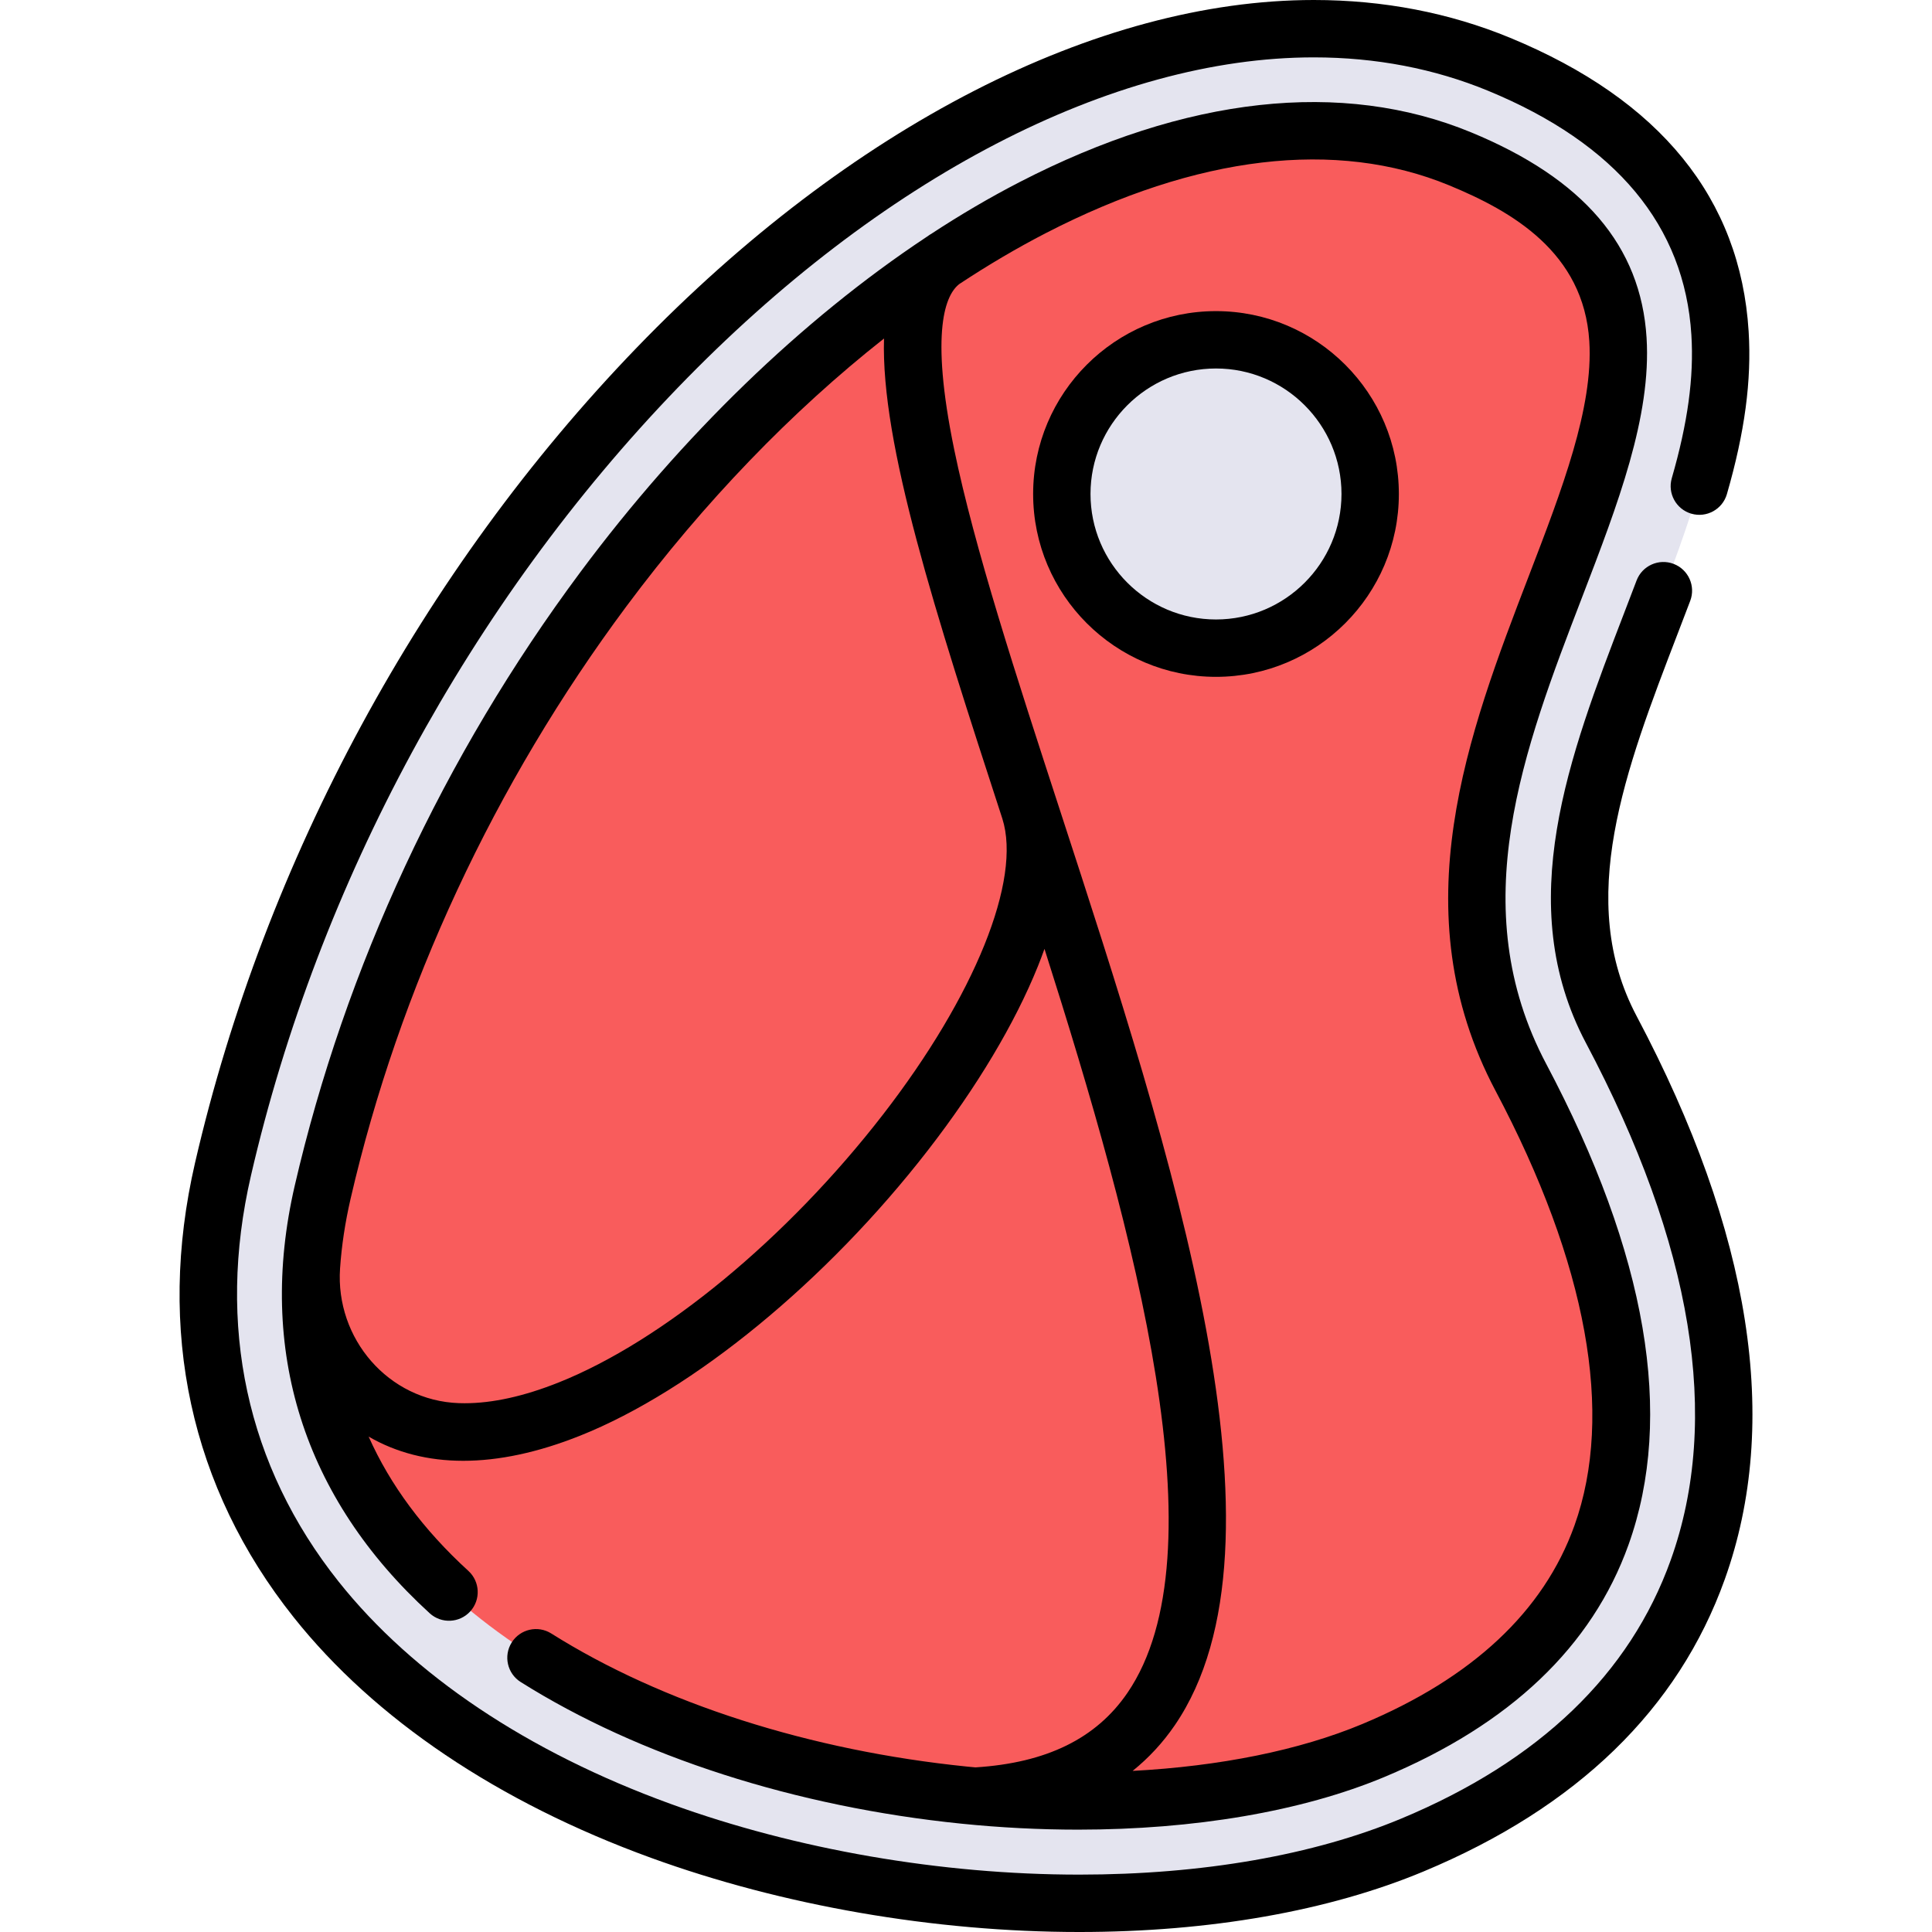 <?xml version="1.0" encoding="iso-8859-1"?>
<!-- Generator: Adobe Illustrator 19.0.0, SVG Export Plug-In . SVG Version: 6.00 Build 0)  -->
<svg xmlns="http://www.w3.org/2000/svg" xmlns:xlink="http://www.w3.org/1999/xlink" version="1.1" id="Layer_1" x="0px" y="0px" viewBox="0 0 505.127 505.127" style="enable-background:new 0 0 505.127 505.127;" xml:space="preserve" width="512" height="512">
<g>
	<g>
		<path style="fill:#E4E4EF;" d="M282.158,497.627c-36.943,0-75.791-6.726-109.389-18.94    c-38.638-14.046-69.797-34.969-90.112-60.507c-25.514-32.075-33.936-70.969-24.354-112.477    c17.989-77.924,58.314-152.355,113.55-209.581C226.214,39.801,288.776,7.5,343.496,7.5c17.185,0,33.491,3.134,48.463,9.314    c36.348,15.004,55.776,38.654,57.742,70.292c1.543,24.825-7.968,49.58-18.038,75.789c-14.418,37.526-28.036,72.97-10.387,106.284    c28.977,54.696,36.583,102.21,22.607,141.221c-11.418,31.866-36.491,56.076-74.527,71.957    C345.431,492.347,315.278,497.627,282.158,497.627z"/>
		<path style="fill:#F95C5C;" d="M381.756,41.531c107.835,44.514-35.238,143.658,15.891,240.166    c27.014,50.989,55.62,136.646-38.594,175.984S52.782,448.502,84.358,311.718C125.222,134.699,283.581,1.005,381.756,41.531z"/>
		<circle style="fill:#E4E4EF;" cx="317.926" cy="129.153" r="40.31"/>
	</g>
	<g>
		<path d="M317.926,81.343c-26.362,0-47.81,21.447-47.81,47.81s21.447,47.81,47.81,47.81s47.81-21.447,47.81-47.81    S344.288,81.343,317.926,81.343z M317.926,161.963c-18.091,0-32.81-14.719-32.81-32.81s14.719-32.81,32.81-32.81    s32.81,14.719,32.81,32.81S336.016,161.963,317.926,161.963z"/>
		<path d="M427.903,265.667c-16.051-30.297-3.027-64.193,10.762-100.082c1.094-2.846,2.181-5.676,3.248-8.49    c1.469-3.873-0.48-8.204-4.354-9.672c-3.867-1.468-8.202,0.479-9.672,4.353c-1.06,2.794-2.139,5.603-3.226,8.433    c-14.385,37.439-29.26,76.153-10.013,112.481c27.949,52.756,35.409,98.237,22.173,135.18    c-10.677,29.799-34.348,52.532-70.355,67.565c-23.018,9.611-52.171,14.691-84.309,14.691c-36.091,0-74.029-6.566-106.827-18.489    c-37.335-13.572-67.352-33.672-86.805-58.127c-24.041-30.224-31.965-66.919-22.916-106.121    c17.688-76.619,57.335-149.799,111.639-206.06C230.204,46.466,290.799,15,343.496,15c16.198,0,31.541,2.943,45.603,8.747    c33.474,13.818,51.345,35.292,53.118,63.825c0.688,11.074-0.939,22.974-5.122,37.449c-1.15,3.979,1.144,8.137,5.123,9.287    c3.978,1.151,8.137-1.144,9.287-5.123c4.676-16.18,6.481-29.699,5.683-42.544c-2.158-34.742-23.142-60.568-62.366-76.759    C378.936,3.325,361.668,0,343.496,0c-56.745,0-121.273,33.137-177.04,90.913c-56.166,58.19-97.17,133.871-115.461,213.103    C40.881,347.829,49.8,388.92,76.787,422.849c21.177,26.622,53.481,48.368,93.419,62.887    c34.398,12.505,74.157,19.392,111.952,19.392c34.104,0,65.257-5.481,90.088-15.85c40.062-16.726,66.539-42.413,78.697-76.348    C465.661,371.852,457.91,322.305,427.903,265.667z"/>
		<path d="M430.499,88.3c-1.492-24.007-16.501-41.573-45.882-53.701c-33.729-13.924-74.555-9.421-118.059,13.02    c-7.781,4.014-15.563,8.585-23.293,13.659l-0.01-0.015c-0.435,0.275-0.855,0.564-1.264,0.863    c-32.311,21.458-63.668,51.731-90.245,87.445c-35.711,47.987-61.541,103.474-74.695,160.461    c-9.918,42.964,2.285,81.61,35.291,111.76c3.058,2.793,7.802,2.579,10.596-0.479c2.793-3.058,2.579-7.802-0.479-10.596    c-11.753-10.737-20.448-22.461-26.076-35.111c7.242,4.197,15.534,6.326,24.735,6.325c9.305-0.001,19.54-2.171,30.541-6.561    c29.581-11.803,64.444-40.419,90.985-74.682c12.745-16.453,22.674-33.067,28.715-48.047c0.622-1.542,1.187-3.055,1.724-4.554    c23.962,75.268,46.46,158.242,21.701,194.499c-8.164,11.954-21.175,18.331-39.751,19.502c-0.72-0.068-1.44-0.133-2.161-0.206    c-41.088-4.175-79.708-16.535-108.744-34.804c-3.507-2.207-8.137-1.151-10.342,2.354c-2.206,3.506-1.152,8.136,2.354,10.342    c30.955,19.476,71.873,32.627,115.216,37.031c10.297,1.046,20.516,1.561,30.5,1.561c30.335,0,58.499-4.75,80.088-13.764    c32.836-13.71,54.31-34.13,63.827-60.692c12.076-33.707,4.844-76.007-21.496-125.724c-21.747-41.049-5.898-82.299,9.429-122.191    C423,131.797,431.782,108.942,430.499,88.3z M230.785,291.502c-24.997,32.269-57.446,59.067-84.686,69.936    c-9.101,3.631-17.311,5.444-24.619,5.443c-0.516,0-1.027-0.009-1.534-0.027c-18.387-0.659-32.289-16.859-31.038-35.216    c0.405-5.936,1.322-12.014,2.757-18.233c12.693-54.985,37.629-108.542,72.114-154.88c20.247-27.207,43.306-51.083,67.35-70.018    c-0.837,27.518,13.296,71.38,30.939,125.534C267.149,230.005,254.87,260.409,230.785,291.502z M391.02,285.208    c23.941,45.19,31.074,84.487,20.629,113.642c-8.035,22.427-26.703,39.892-55.485,51.91c-16.459,6.872-37.244,11.036-60.033,12.246    c4.208-3.395,7.904-7.371,11.039-11.962c32.429-47.487-0.722-149.224-29.971-238.985c-11.532-35.392-22.425-68.82-27.719-94.516    c-6.465-31.375-2.156-40.608,1.348-43.291c7.507-4.956,15.06-9.411,22.606-13.304c39.465-20.357,75.934-24.675,105.46-12.486    c16.294,6.726,35.183,17.438,36.633,40.767c1.081,17.381-7.132,38.755-15.826,61.384    C383.94,191.635,366.077,238.128,391.02,285.208z"/>
	</g>
</g>















</svg>
